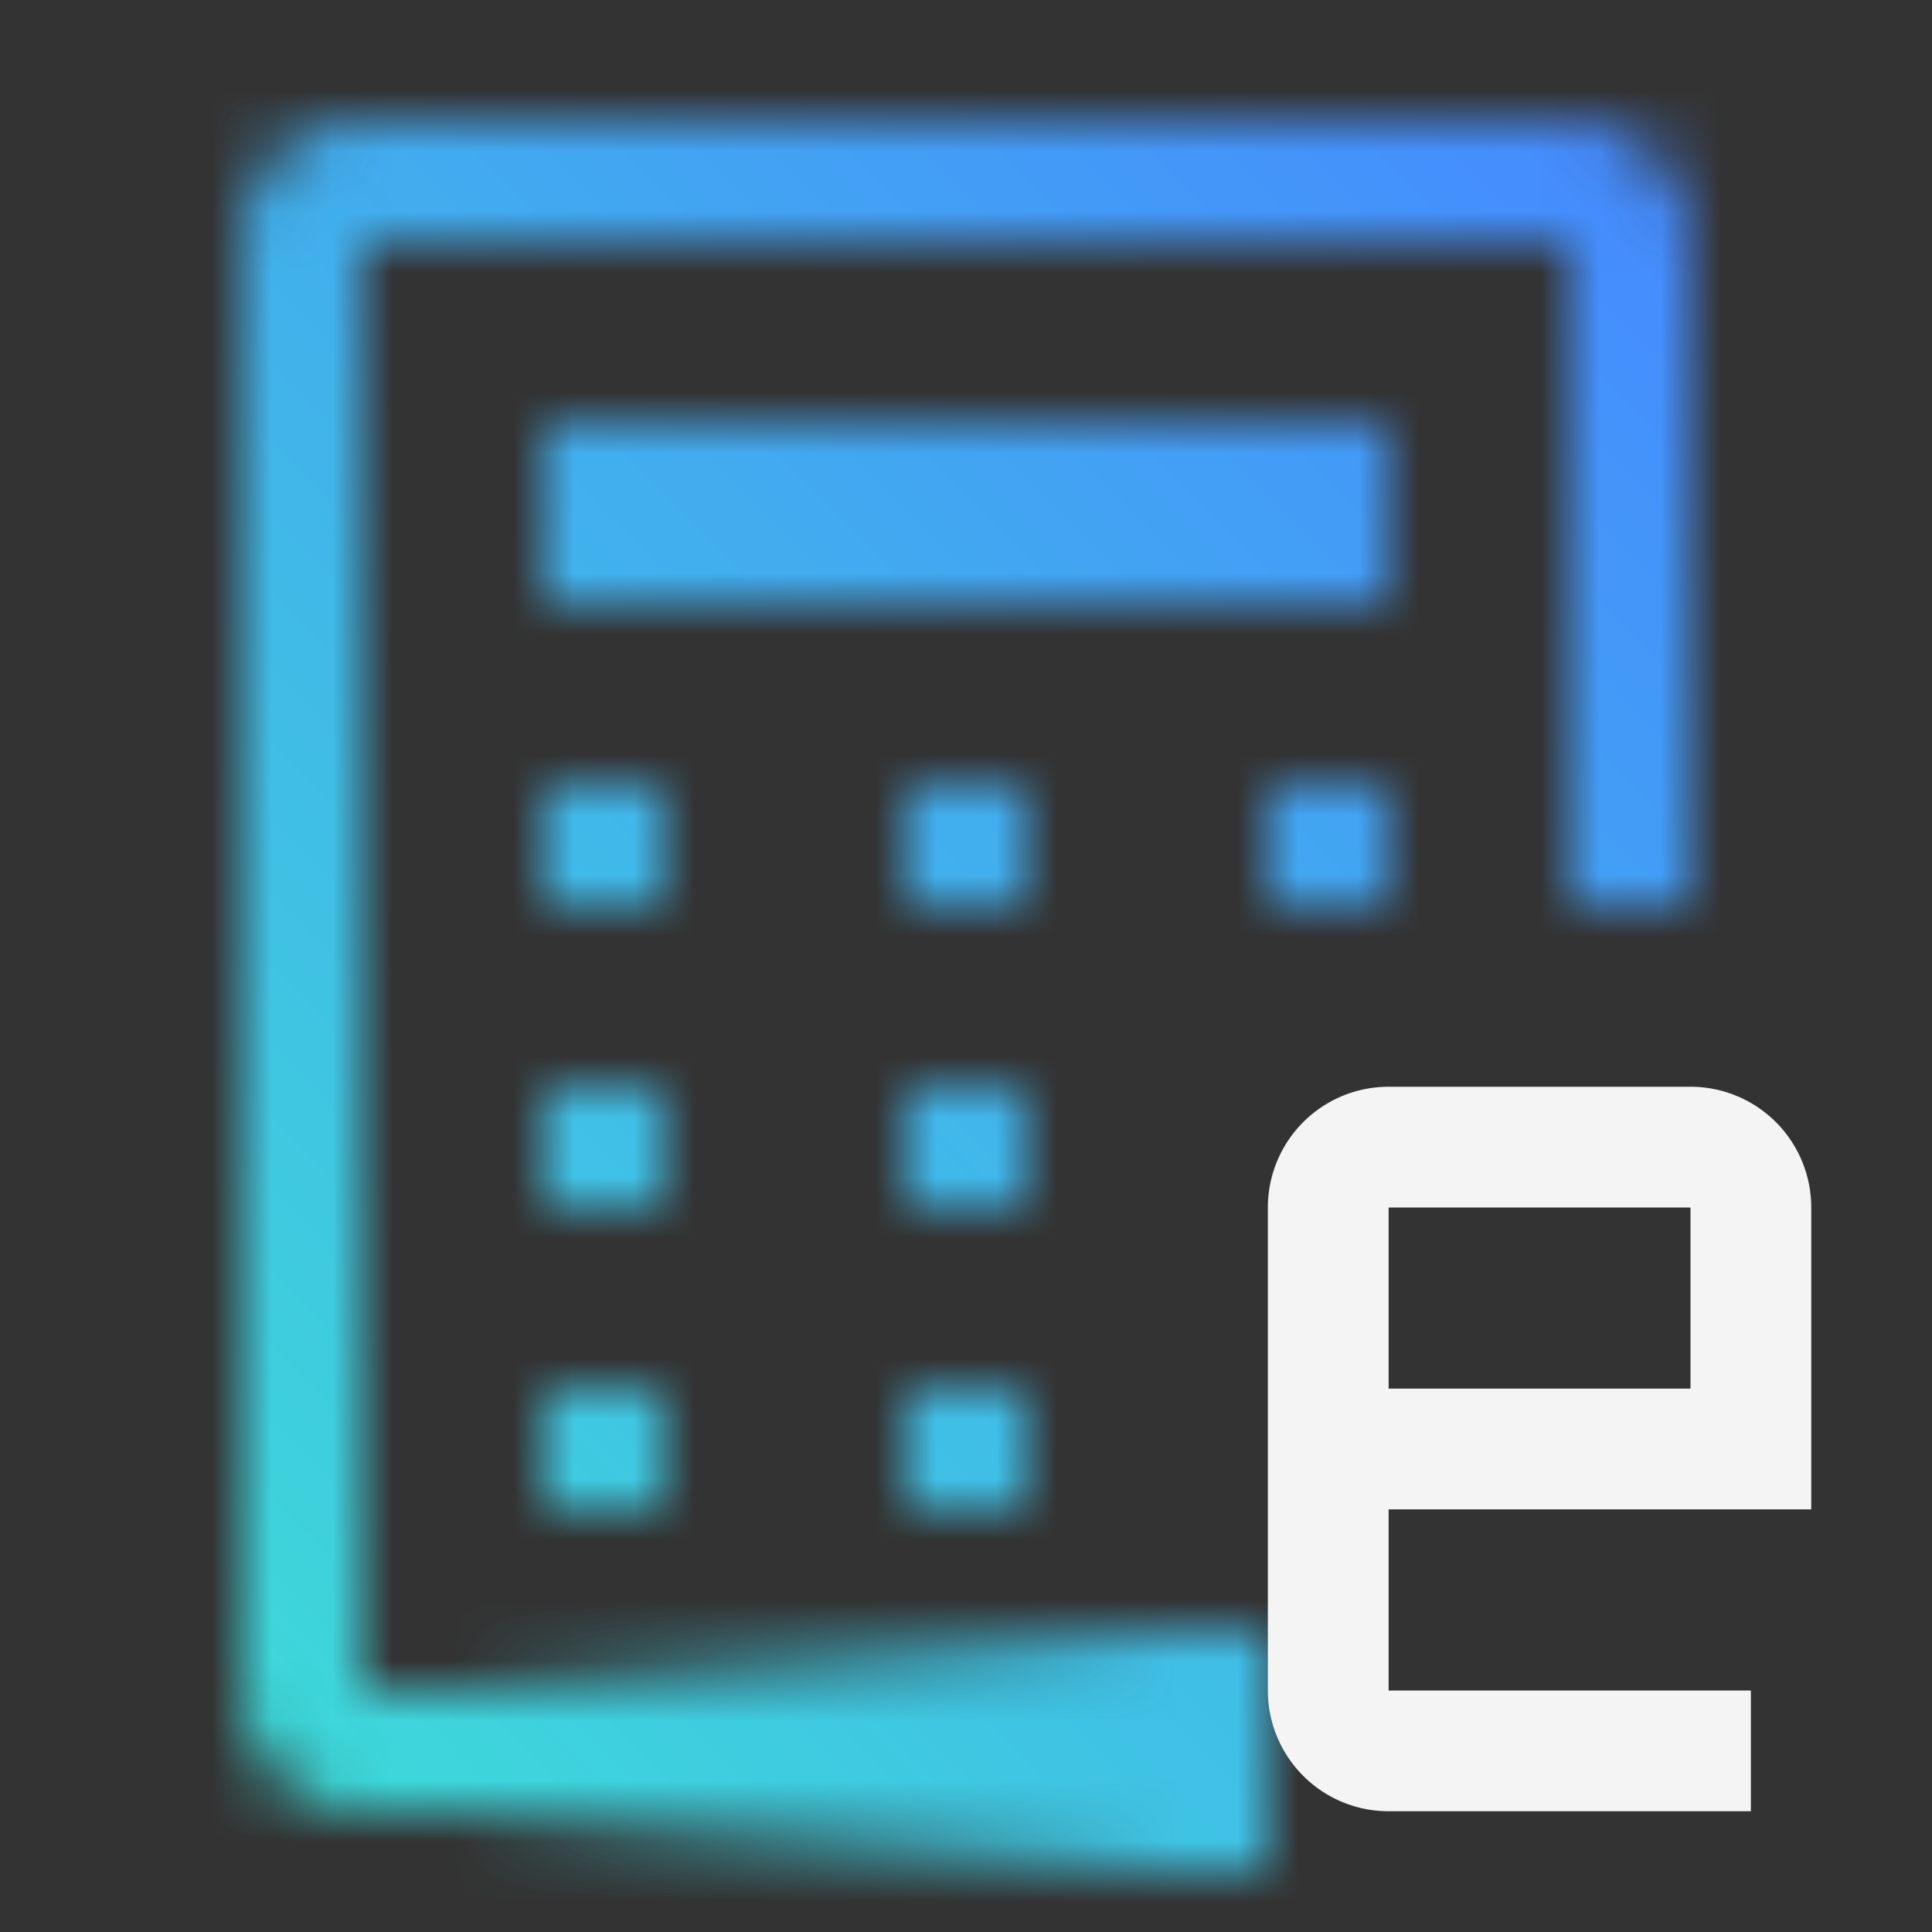 <svg xmlns="http://www.w3.org/2000/svg" viewBox="0 0 32 32"><rect x="0" y="0" width="32" height="32" fill="#333333" stroke="none"/><defs><linearGradient id="ljsnia0nqa" x1="6" y1="29" x2="21" y2="29" gradientUnits="userSpaceOnUse"><stop offset=".1" stop-opacity="0"></stop><stop offset=".9"></stop></linearGradient><linearGradient id="wkwtbllycc" y1="32" x2="32" gradientUnits="userSpaceOnUse"><stop offset=".1" stop-color="#3ddbd9"></stop><stop offset=".9" stop-color="#4589ff"></stop></linearGradient><mask id="9uthr5vdxb" x="0" y="0" width="32" height="32" maskUnits="userSpaceOnUse"><path fill="#fff" d="M9 23h2v2H9zm0-5h2v2H9zm0-5h2v2H9zm6 10h2v2h-2zm0-5h2v2h-2zm0-5h2v2h-2zm6 0h2v2h-2z"></path><path d="M20 30H6.005a2.007 2.007 0 0 1-2-2V4A2 2 0 0 1 6 2h20a2 2 0 0 1 2 2v11h-2V4H6v24h14z" fill="#fff"></path><path fill="#fff" d="M9 7h14v3H9z"></path><path fill="url(#ljsnia0nqa)" d="M6 27h15v4H6z"></path></mask></defs><g data-name="Layer 2"><g data-name="Dark theme icons"><g mask="url(#9uthr5vdxb)"><path fill="url(#wkwtbllycc)" d="M0 0h32v32H0z"></path></g><path d="M29 30h-6a2 2 0 0 1-2-2v-8a2 2 0 0 1 2-2h5a2 2 0 0 1 2 2v5h-7v3h6zm-6-7h5v-3h-5z" fill="#f4f4f4"></path></g></g></svg>